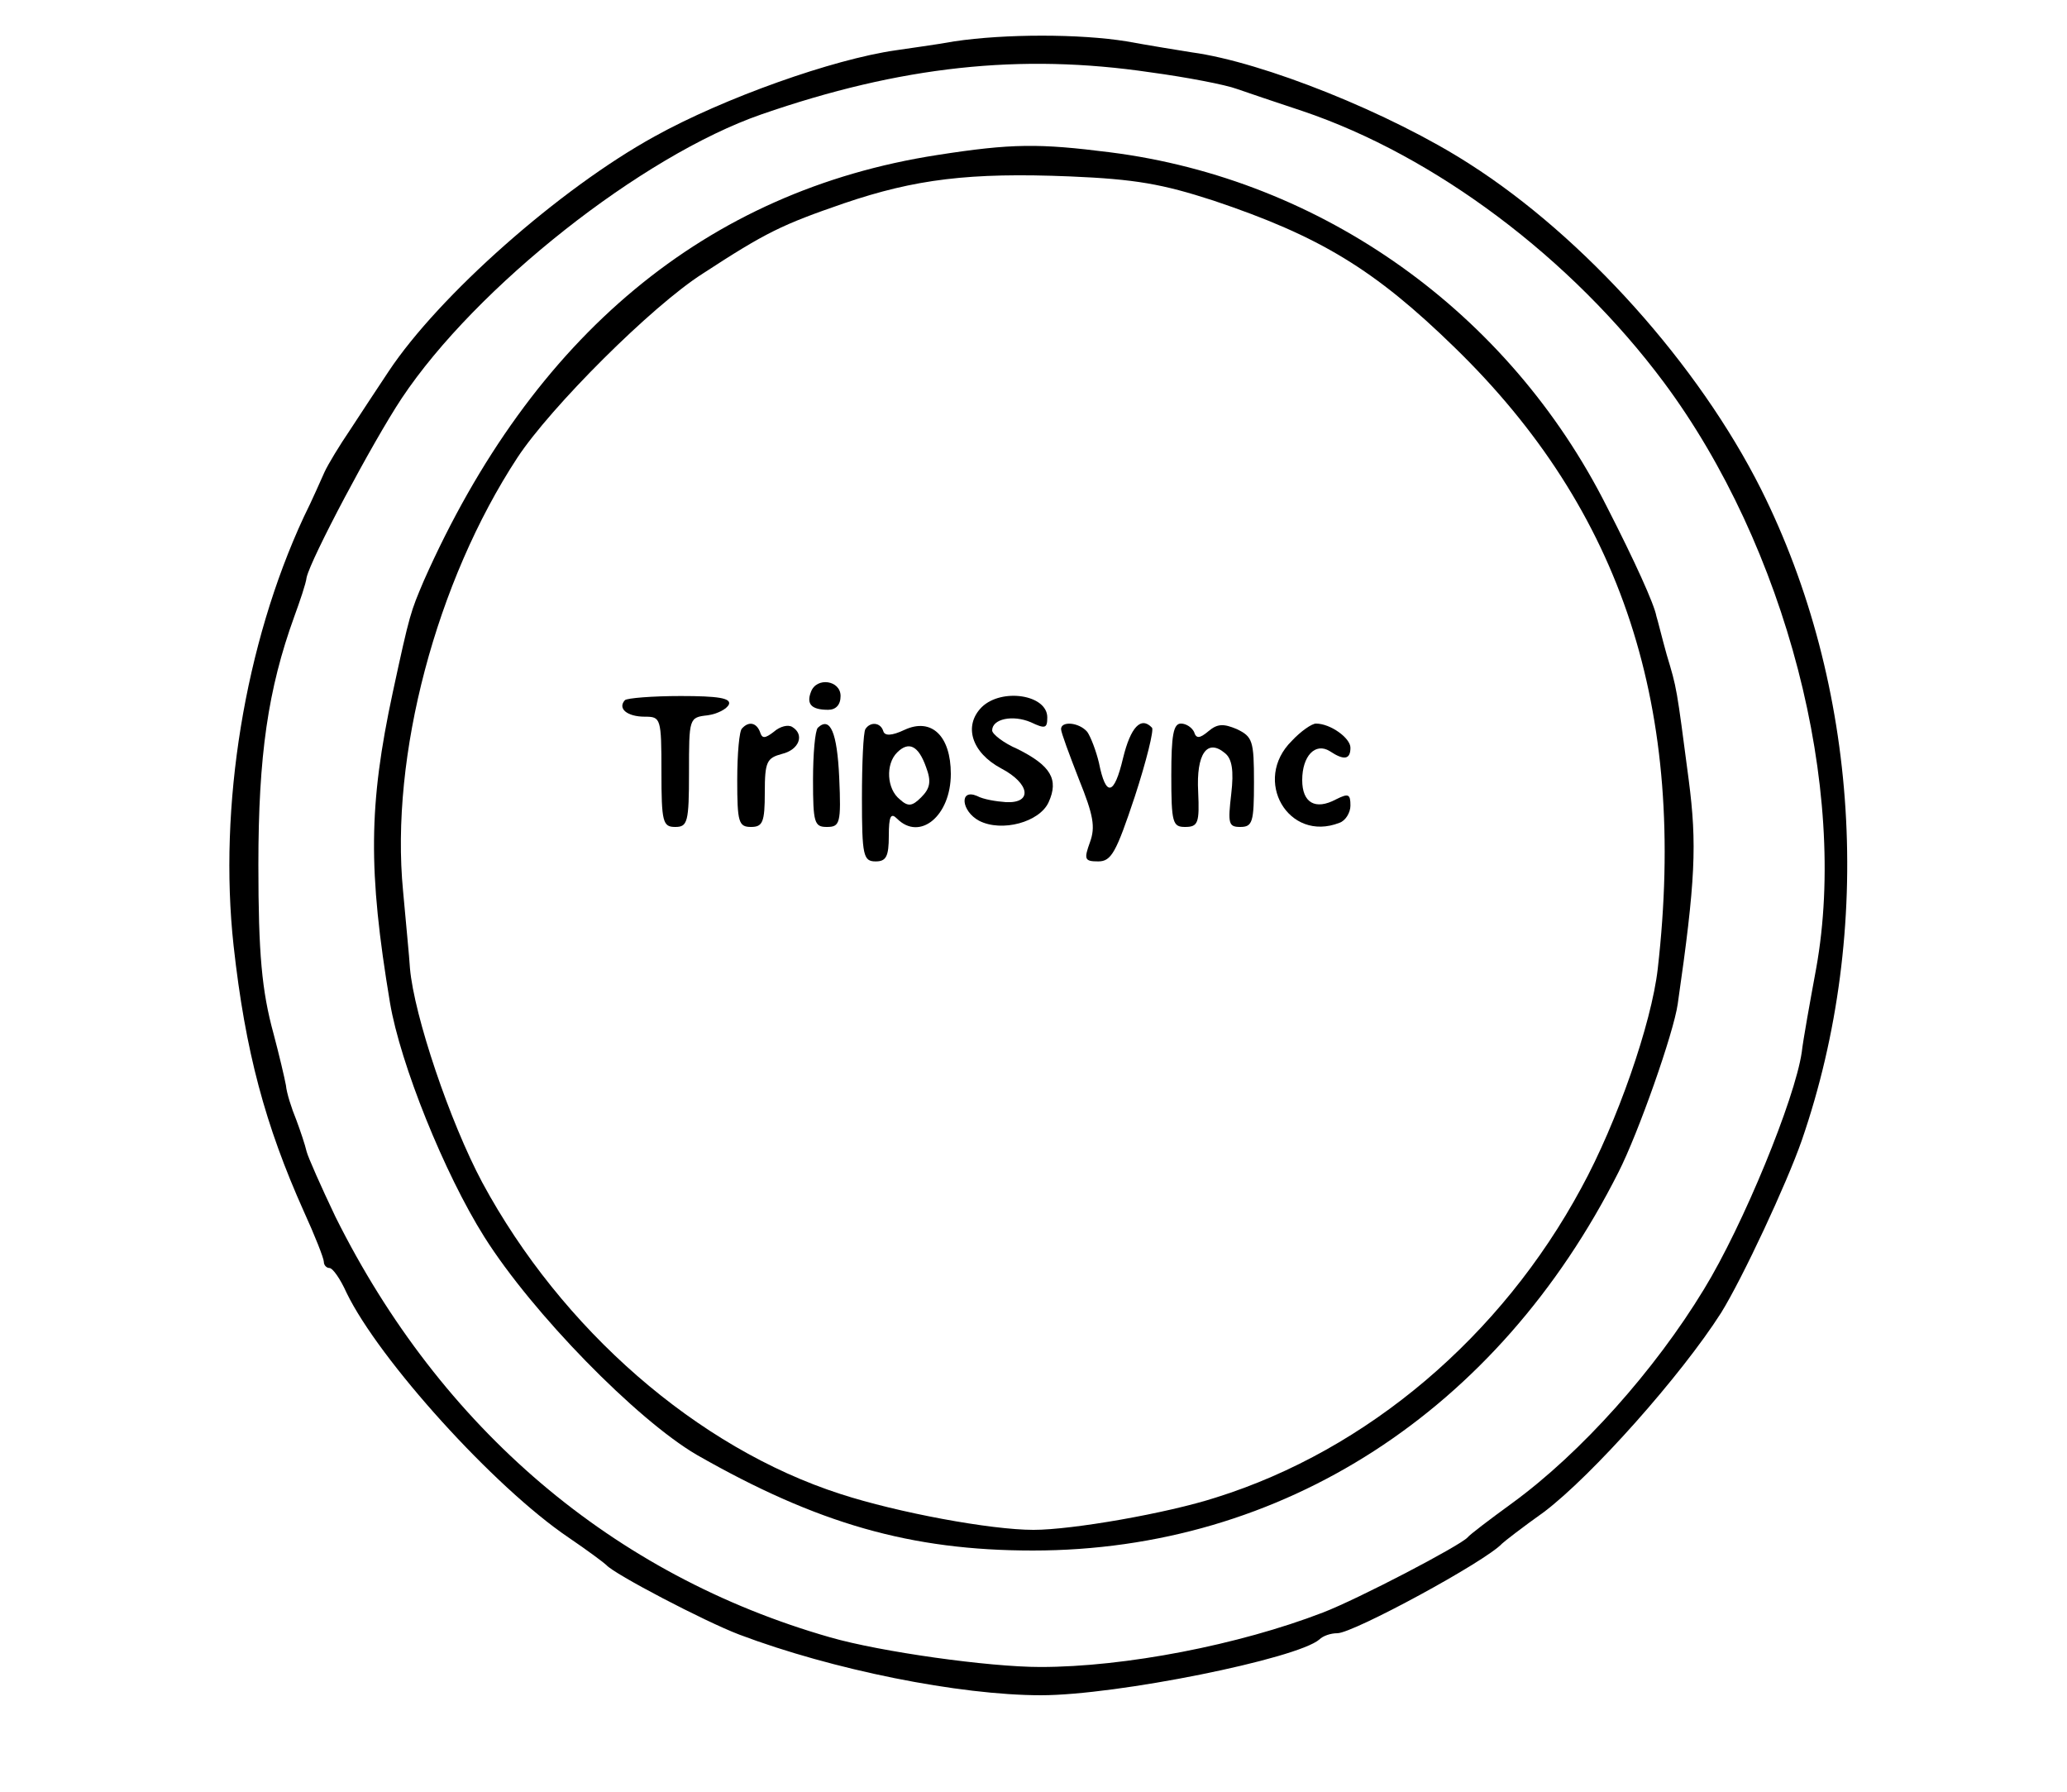 <?xml version="1.0" standalone="no"?>
<!DOCTYPE svg PUBLIC "-//W3C//DTD SVG 20010904//EN"
 "http://www.w3.org/TR/2001/REC-SVG-20010904/DTD/svg10.dtd">
<svg version="1.0" xmlns="http://www.w3.org/2000/svg"
 width="300pt" height="260pt" viewBox="0 0 300 260"
 preserveAspectRatio="xMidYMid meet">
<g transform="translate(0,260) scale(0.1,-0.1)"
fill="#000000" stroke="none">
<path d="M1385 2540 c-27 -5 -66 -10 -85 -13 -91 -13 -249 -69 -350 -125 -138
-76 -313 -231 -386 -341 -16 -24 -41 -62 -56 -85 -15 -22 -32 -50 -37 -61 -5
-11 -18 -41 -30 -65 -86 -185 -124 -421 -102 -622 17 -154 46 -261 102 -386
16 -35 29 -68 29 -73 0 -5 4 -9 8 -9 5 0 16 -16 25 -36 47 -97 214 -282 322
-355 28 -19 52 -37 55 -40 11 -13 143 -82 193 -101 135 -51 319 -88 438 -88
110 0 372 53 404 81 5 5 16 9 26 9 23 0 215 104 239 130 3 3 30 24 61 46 70
53 199 198 257 289 31 50 95 187 117 250 106 307 83 661 -59 945 -91 181 -257
366 -423 472 -115 74 -300 148 -403 162 -19 3 -62 10 -95 16 -68 11 -176 11
-250 0z m285 -45 c52 -7 109 -18 125 -24 17 -6 59 -20 95 -32 193 -65 391
-214 525 -394 177 -238 268 -589 221 -850 -9 -49 -19 -104 -21 -122 -10 -68
-85 -251 -142 -344 -71 -117 -178 -237 -278 -310 -33 -24 -62 -46 -65 -50 -11
-12 -158 -89 -210 -109 -122 -47 -287 -79 -410 -79 -75 0 -232 22 -305 43
-315 90 -565 303 -718 610 -21 44 -40 87 -42 95 -2 9 -9 30 -15 46 -7 17 -14
39 -15 50 -2 11 -10 45 -18 75 -17 62 -22 116 -22 245 0 159 14 255 52 360 8
22 17 48 18 57 6 27 95 195 138 260 108 162 349 352 522 412 202 70 376 89
565 61z"/>
<path d="M1360 2375 c-335 -52 -587 -262 -745 -618 -19 -45 -20 -46 -45 -162
-35 -163 -36 -258 -4 -450 15 -89 79 -248 137 -340 70 -111 221 -265 308 -316
175 -100 311 -139 488 -139 362 0 675 202 850 549 29 57 80 202 86 244 26 180
28 232 16 325 -18 137 -17 132 -32 182 -7 25 -13 50 -15 56 -3 17 -31 79 -72
159 -142 282 -413 475 -721 514 -103 13 -142 13 -251 -4z m401 -66 c155 -52
234 -100 350 -213 244 -237 338 -525 295 -902 -9 -79 -59 -223 -111 -318 -116
-215 -310 -380 -530 -449 -71 -23 -209 -47 -265 -47 -62 0 -197 25 -280 52
-208 67 -405 239 -520 452 -47 88 -99 242 -105 311 -1 17 -6 67 -10 112 -19
196 48 449 166 629 48 73 195 220 269 267 92 60 115 71 205 102 103 35 182 45
328 39 95 -4 134 -11 208 -35z"/>
<path d="M1177 1596 c-7 -18 1 -26 25 -26 11 0 18 7 18 20 0 23 -35 28 -43 6z"/>
<path d="M907 1584 c-11 -12 3 -24 29 -24 23 0 24 -2 24 -80 0 -73 2 -80 20
-80 18 0 20 7 20 79 0 79 0 80 27 83 14 2 28 9 31 16 3 9 -16 12 -70 12 -41 0
-78 -3 -81 -6z"/>
<path d="M1425 1574 c-27 -27 -15 -66 28 -89 42 -22 46 -51 7 -49 -14 1 -33 4
-42 9 -26 11 -23 -22 3 -36 33 -17 88 -2 101 27 15 33 3 53 -45 77 -21 9 -37
22 -37 27 0 17 30 23 56 12 21 -10 24 -9 24 7 0 33 -66 43 -95 15z"/>
<path d="M1077 1543 c-4 -3 -7 -37 -7 -75 0 -61 2 -68 20 -68 17 0 20 7 20 50
0 45 3 50 25 56 25 6 33 28 15 39 -6 4 -18 1 -27 -7 -13 -10 -17 -10 -20 0 -5
13 -16 16 -26 5z"/>
<path d="M1187 1544 c-4 -4 -7 -38 -7 -76 0 -62 2 -68 20 -68 19 0 21 5 18 72
-3 65 -13 89 -31 72z"/>
<path d="M1256 1542 c-3 -5 -5 -50 -5 -100 0 -84 2 -92 20 -92 15 0 19 7 19
37 0 29 3 34 12 25 33 -33 78 4 78 65 0 55 -28 82 -67 64 -19 -9 -29 -9 -31
-2 -4 13 -19 14 -26 3z m88 -55 c8 -21 6 -31 -7 -44 -13 -13 -19 -14 -31 -3
-19 15 -21 51 -4 68 17 17 31 10 42 -21z"/>
<path d="M1540 1542 c0 -5 12 -37 26 -73 21 -52 24 -69 16 -91 -9 -25 -8 -28
12 -28 19 0 26 13 53 94 17 52 28 97 25 100 -16 17 -31 1 -42 -44 -13 -55 -25
-57 -35 -7 -4 17 -12 38 -17 45 -12 14 -38 16 -38 4z"/>
<path d="M1700 1475 c0 -69 2 -75 20 -75 19 0 21 6 19 51 -3 55 13 78 39 56
10 -8 13 -25 9 -59 -5 -43 -4 -48 13 -48 18 0 20 7 20 65 0 60 -2 66 -25 77
-19 8 -28 8 -41 -3 -13 -11 -18 -11 -21 -1 -3 6 -11 12 -19 12 -11 0 -14 -17
-14 -75z"/>
<path d="M1875 1525 c-58 -57 -5 -148 69 -119 9 3 16 15 16 25 0 17 -3 18 -21
9 -30 -16 -49 -5 -49 28 0 35 19 55 40 42 21 -14 30 -12 30 5 0 14 -29 35 -50
35 -6 0 -22 -11 -35 -25z"/>
</g>
</svg>
